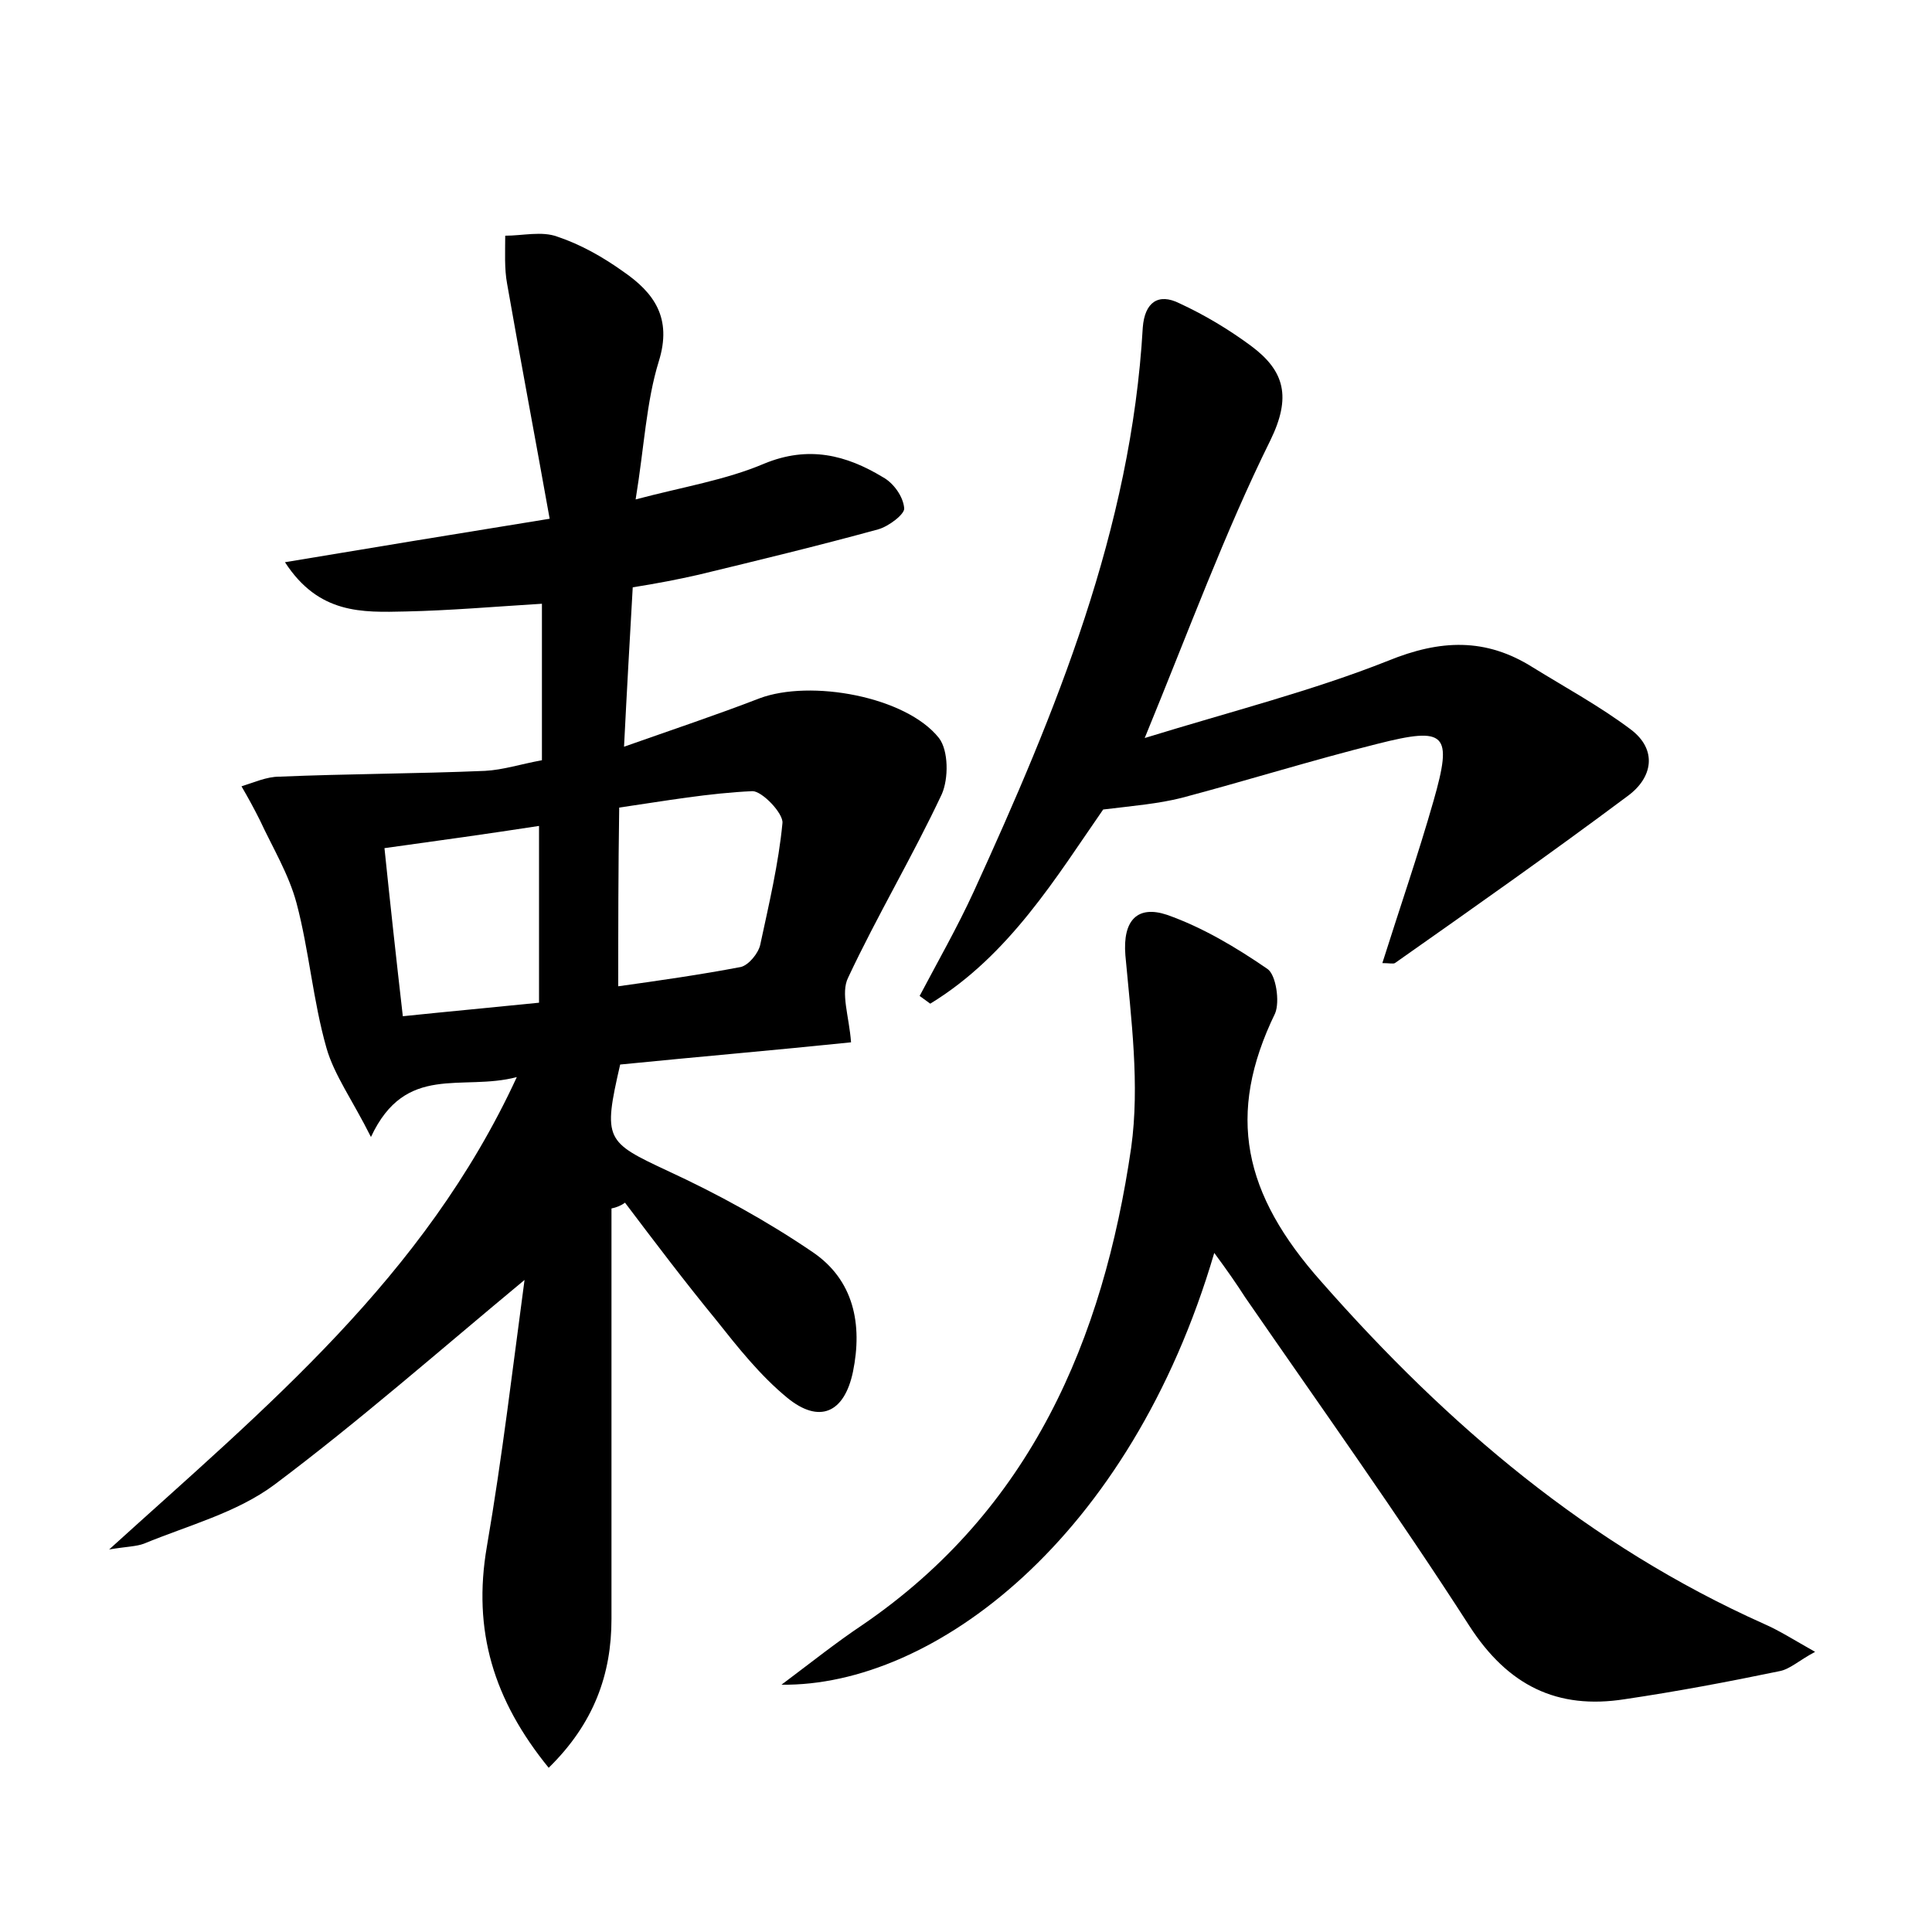 <?xml version="1.0" encoding="utf-8"?>
<!-- Generator: Adobe Illustrator 22.0.0, SVG Export Plug-In . SVG Version: 6.00 Build 0)  -->
<svg version="1.1" id="图层_1" xmlns="http://www.w3.org/2000/svg" xmlns:xlink="http://www.w3.org/1999/xlink" x="0px" y="0px"
	 viewBox="0 0 200 200" style="enable-background:new 0 0 200 200;" xml:space="preserve">
<style type="text/css">
	.st1{fill:#010000;}
	.st4{fill:#fbfafc;}
</style>
<g>
	
	<path d="M63.3,125.1c0,14.2,0,28.4,0,42.5c0,5.7-1.8,10.8-6.5,15.4c-5.7-7-7.9-14.2-6.4-22.9c1.6-9.3,2.7-18.7,3.9-27.6
		c-8.8,7.3-17.1,14.6-25.9,21.2c-3.9,2.9-8.9,4.2-13.5,6.1c-0.8,0.3-1.8,0.3-3.6,0.6c16.2-14.7,32.6-28.1,42.2-48.9
		c-5.7,1.5-11.5-1.5-15.1,6.2c-1.9-3.8-3.8-6.4-4.6-9.2c-1.4-4.9-1.8-10.1-3.1-15c-0.8-3-2.5-5.8-3.8-8.6c-0.6-1.2-1.2-2.3-1.9-3.5
		c1.3-0.4,2.6-1,3.9-1c7.1-0.3,14.2-0.3,21.3-0.6c1.9-0.1,3.7-0.7,5.9-1.1c0-5.4,0-10.6,0-16.2c-4.9,0.3-9.5,0.7-14.1,0.8
		c-4.5,0.1-9,0.3-12.5-5.1c9-1.5,17.5-2.9,27.4-4.5c-1.5-8.4-3-16.3-4.4-24.3c-0.3-1.6-0.2-3.3-0.2-5c1.8,0,3.8-0.5,5.4,0.1
		c2.4,0.8,4.7,2.1,6.8,3.6c3.2,2.2,5.1,4.8,3.7,9.3c-1.3,4.2-1.5,8.8-2.4,14.3c4.9-1.3,9.3-2,13.3-3.7c4.6-1.9,8.5-0.9,12.3,1.4
		c1.1,0.6,2.1,2,2.2,3.2c0.1,0.6-1.6,1.9-2.7,2.2c-6.2,1.7-12.4,3.2-18.6,4.7c-2.2,0.5-4.3,0.9-6.8,1.3c-0.3,5.3-0.6,10.5-0.9,16.5
		c5.1-1.8,9.6-3.3,14-5c5.3-2,15.2-0.2,18.6,4.1c1,1.3,1,4.2,0.3,5.8c-3,6.4-6.7,12.6-9.7,19c-0.8,1.6,0.1,4,0.3,6.7
		c-7.7,0.8-15.9,1.5-23.9,2.3c-1.8,7.8-1.5,8,4.9,11c5.2,2.4,10.3,5.2,15,8.4c4.3,2.9,5.2,7.5,4.2,12.4c-0.9,4.3-3.5,5.4-6.8,2.7
		c-2.8-2.3-5.1-5.2-7.4-8.1c-3.2-3.9-6.3-8-9.4-12.1C64.3,124.8,63.8,125,63.3,125.1z M64,102.1c4.3-0.6,8.5-1.2,12.7-2
		c0.8-0.2,1.8-1.4,2-2.3c0.9-4.2,1.9-8.4,2.3-12.6c0.1-1-2.1-3.3-3.1-3.3c-4.5,0.2-9,1-13.8,1.7C64,90.2,64,96,64,102.1z M39.8,87.8
		c0.6,5.8,1.2,11.3,1.9,17.4c4.8-0.5,9.2-0.9,14.1-1.4c0-6.3,0-12.1,0-18.3C50.6,86.3,45.6,87,39.8,87.8z"/>
	<path d="M125.7,129.7c-8.7,29.6-29.1,44.9-44.8,44.7c3.2-2.4,5.7-4.4,8.4-6.2c17.4-11.9,24.9-29.5,27.8-49.4
		c0.9-6.5,0-13.3-0.6-19.9c-0.3-3.7,1.3-5.2,4.3-4.2c3.7,1.3,7.2,3.4,10.4,5.6c0.9,0.6,1.3,3.4,0.8,4.6c-5.1,10.5-3.3,18.7,4.8,27.8
		c13.1,14.9,27.7,27.3,45.8,35.4c1.6,0.7,3,1.6,5.3,2.9c-1.7,0.9-2.6,1.8-3.7,2c-5.3,1.1-10.6,2.1-16,2.9c-7,1.1-12.1-1.4-16.1-7.6
		c-7.4-11.5-15.4-22.7-23.2-34C128,132.9,127.1,131.6,125.7,129.7z"/>
	<path d="M118.5,76.4c9.1-2.8,17.4-4.9,25.2-8c5.4-2.2,10.1-2.4,15,0.7c3.4,2.1,6.9,4,10.1,6.4c2.8,2.1,2.3,5-0.3,6.9
		c-7.9,5.9-16,11.6-24.1,17.3c-0.2,0.1-0.6,0-1.3,0c1.8-5.7,3.7-11.2,5.3-16.8c2-7,1.3-7.7-5.8-5.9c-6.8,1.7-13.5,3.8-20.3,5.6
		c-2.4,0.6-4.8,0.8-8.1,1.2c-4.8,6.9-9.7,15.1-17.9,20.1c-0.4-0.3-0.7-0.5-1.1-0.8c1.9-3.6,3.9-7.1,5.6-10.8
		c8.5-18.6,16.3-37.5,17.5-58.4c0.2-2.6,1.6-3.6,3.8-2.5c2.6,1.2,5.1,2.7,7.4,4.4c3.5,2.6,4.2,5.3,2,9.8
		C126.8,55.1,123.1,65.2,118.5,76.4z"/>
	
	
</g>
</svg>
